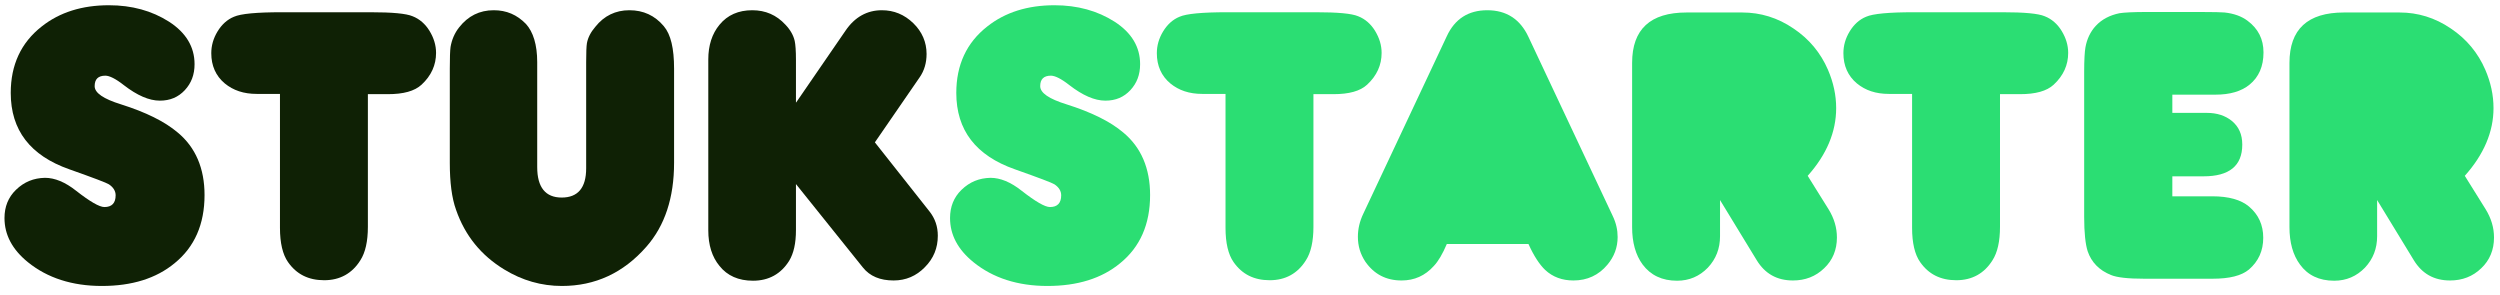 <?xml version="1.0" encoding="utf-8"?>
<!-- Generator: Adobe Illustrator 18.1.1, SVG Export Plug-In . SVG Version: 6.00 Build 0)  -->
<svg version="1.1" id="Layer_1" xmlns:sketch="http://www.bohemiancoding.com/sketch/ns"
	 xmlns="http://www.w3.org/2000/svg" xmlns:xlink="http://www.w3.org/1999/xlink" x="0px" y="0px" viewBox="195 196 1001 118"
	 enable-background="new 195 196 1001 118" xml:space="preserve">
<title>Slice 1</title>
<desc>Created with Sketch.</desc>
<g>
	<path fill="#0F2105" d="M213,267.2c3.9,0,8.1,1.7,12.5,5.2c5.5,4.3,9.3,6.5,11.3,6.5c3,0,4.5-1.6,4.5-4.7c0-1.7-0.9-3.2-2.7-4.4
		c-0.9-0.6-6.2-2.6-15.8-6c-15.7-5.5-23.5-15.7-23.5-30.6c0-11.2,4.1-20.1,12.4-26.6c7.2-5.7,16.2-8.5,26.9-8.5
		c9.2,0,17.2,2.2,24.1,6.6c6.8,4.4,10.2,10.1,10.2,17c0,4.2-1.3,7.6-3.9,10.4c-2.6,2.8-5.9,4.2-10,4.2c-4.3,0-9.1-2.1-14.4-6.2
		c-3.3-2.6-5.8-3.8-7.4-3.8c-2.9,0-4.3,1.4-4.3,4.2c0,2.7,3.5,5.1,10.6,7.3c9.8,3.1,17.4,6.8,22.7,11.3c7.1,5.9,10.7,14.3,10.7,25
		c0,11.7-4,20.8-12,27.3c-7.4,6.1-17.1,9.1-29.1,9.1c-11.9,0-21.8-3.2-29.6-9.5c-6.3-5.1-9.4-11-9.4-17.7c0-4.5,1.5-8.3,4.6-11.3
		C204.7,268.8,208.5,267.3,213,267.2z"/>
	<path fill="#0F2105" d="M307.1,233.6h-9.3c-5.2,0-9.4-1.4-12.8-4.2c-3.6-3-5.4-7.1-5.4-12.1c0-3,0.8-5.9,2.5-8.7
		c1.7-2.8,3.9-4.8,6.6-5.9c2.7-1.2,9-1.8,19.1-1.8h35.5c8.7,0,14.3,0.5,16.9,1.6c2.8,1.1,5.1,3.1,6.8,5.9c1.7,2.8,2.6,5.7,2.6,8.8
		c0,4.8-1.9,9.1-5.8,12.7c-2.8,2.6-7.3,3.8-13.5,3.8h-8v53.1c0,5.8-1,10.3-3,13.4c-3.3,5.3-8.2,8-14.5,8c-6.3,0-11.1-2.4-14.5-7.3
		c-2.1-3-3.2-7.6-3.2-13.7V233.6z"/>
	<path fill="#0F2105" d="M410.1,220.9v42c0,8.1,3.3,12.2,9.8,12.2c6.5,0,9.8-3.9,9.8-11.7v-42.5c0-3.9,0.1-6.4,0.3-7.6
		c0.4-2.2,1.5-4.4,3.4-6.6c3.5-4.4,8.1-6.6,13.6-6.6c5.6,0,10.2,2.1,13.8,6.4c2.8,3.3,4.1,8.9,4.1,17v37.7c0,14-3.7,25.2-11.1,33.6
		c-9.2,10.5-20.5,15.7-33.8,15.7c-8.2,0-15.9-2.2-23.1-6.6c-9.2-5.6-15.7-13.5-19.3-23.9c-1.7-4.7-2.5-11-2.5-18.8v-37.7
		c0-4.4,0.1-7.3,0.3-8.7c0.5-2.9,1.6-5.5,3.4-7.8c3.6-4.6,8.2-6.9,13.9-6.9c5.1,0,9.3,1.8,12.9,5.5
		C408.5,208.8,410.1,213.9,410.1,220.9z"/>
	<path fill="#0F2105" d="M513.8,237l19.8-28.8c3.7-5.4,8.6-8.1,14.5-8.1c4.8,0,9,1.7,12.6,5.2c3.5,3.4,5.3,7.6,5.3,12.3
		c0,3.5-0.9,6.7-2.8,9.4l-17.9,26l21.9,27.7c2.2,2.8,3.3,6,3.3,9.7c0,4.9-1.7,9.1-5.2,12.6c-3.4,3.5-7.6,5.3-12.5,5.3
		c-5.4,0-9.5-1.7-12.3-5.2l-26.8-33.4v18.4c0,5.3-0.9,9.3-2.7,12.3c-3.3,5.3-8.2,8-14.5,8c-5.8,0-10.3-2-13.4-5.9
		c-3-3.6-4.5-8.4-4.5-14.3v-68.4c0-5.6,1.5-10.3,4.5-13.9c3.2-3.9,7.6-5.8,13.1-5.8c5.3,0,9.7,1.9,13.3,5.8c2,2.1,3.2,4.3,3.7,6.5
		c0.3,1.4,0.5,3.9,0.5,7.6V237z"/>
	<path fill="#2BDE73" d="M591.6,267.2c3.9,0,8.1,1.7,12.5,5.2c5.5,4.3,9.3,6.5,11.3,6.5c3,0,4.5-1.6,4.5-4.7c0-1.7-0.9-3.2-2.7-4.4
		c-0.9-0.6-6.2-2.6-15.8-6c-15.7-5.5-23.5-15.7-23.5-30.6c0-11.2,4.1-20.1,12.4-26.6c7.2-5.7,16.2-8.5,26.9-8.5
		c9.2,0,17.2,2.2,24.1,6.6c6.8,4.4,10.2,10.1,10.2,17c0,4.2-1.3,7.6-3.9,10.4c-2.6,2.8-5.9,4.2-10,4.2c-4.3,0-9.1-2.1-14.4-6.2
		c-3.3-2.6-5.8-3.8-7.4-3.8c-2.9,0-4.3,1.4-4.3,4.2c0,2.7,3.5,5.1,10.6,7.3c9.8,3.1,17.4,6.8,22.7,11.3c7.1,5.9,10.7,14.3,10.7,25
		c0,11.7-4,20.8-12,27.3c-7.4,6.1-17.1,9.1-29.1,9.1c-11.9,0-21.8-3.2-29.6-9.5c-6.3-5.1-9.4-11-9.4-17.7c0-4.5,1.5-8.3,4.6-11.3
		C583.3,268.8,587.1,267.3,591.6,267.2z"/>
	<path fill="#2BDE73" d="M685.7,233.6h-9.3c-5.2,0-9.4-1.4-12.8-4.2c-3.6-3-5.4-7.1-5.4-12.1c0-3,0.8-5.9,2.5-8.7
		c1.7-2.8,3.9-4.8,6.6-5.9c2.7-1.2,9-1.8,19.1-1.8h35.5c8.7,0,14.3,0.5,16.9,1.6c2.8,1.1,5.1,3.1,6.8,5.9c1.7,2.8,2.6,5.7,2.6,8.8
		c0,4.8-1.9,9.1-5.8,12.7c-2.8,2.6-7.3,3.8-13.5,3.8h-8v53.1c0,5.8-1,10.3-3,13.4c-3.3,5.3-8.2,8-14.5,8c-6.3,0-11.1-2.4-14.5-7.3
		c-2.1-3-3.2-7.6-3.2-13.7V233.6z"/>
	<path fill="#2BDE73" d="M774.3,293.7c-1.7,4-3.4,6.9-5.2,8.8c-3.5,3.9-7.8,5.8-12.9,5.8c-6.2,0-11-2.5-14.5-7.5c-2-3-3-6.3-3-10
		c0-3.1,0.7-6.2,2.2-9.3l33.4-71c3.2-6.9,8.6-10.4,16.2-10.4c7.7,0,13.2,3.6,16.5,10.7l33.7,71.6c1.4,2.9,2,5.7,2,8.5
		c0,4.2-1.4,7.9-4.1,11.1c-3.5,4.2-8.1,6.3-13.6,6.3c-4.5,0-8.3-1.4-11.3-4.2c-2.2-2.1-4.5-5.5-6.7-10.4H774.3z"/>
	<path fill="#2BDE73" d="M918.8,266.4l8.3,13.3c2.3,3.7,3.4,7.5,3.4,11.4c0,4.9-1.7,9.1-5.1,12.3c-3.4,3.3-7.6,4.9-12.5,4.9
		c-6.4,0-11.2-2.7-14.5-8.1l-14.7-24.1v14.5c0,4.9-1.6,9.1-4.9,12.6c-3.3,3.4-7.4,5.2-12.3,5.2c-6,0-10.6-2.2-13.8-6.5
		c-2.8-3.8-4.2-8.8-4.2-15v-65.7c0-13.5,7.3-20.2,21.8-20.2h22.3c7.3,0,14.2,2.1,20.5,6.4c6.3,4.2,10.9,9.8,13.8,16.5
		c2.2,5.1,3.3,10.2,3.3,15.4C930.2,248.8,926.4,257.9,918.8,266.4z"/>
	<path fill="#2BDE73" d="M960.6,233.6h-9.3c-5.2,0-9.4-1.4-12.8-4.2c-3.6-3-5.4-7.1-5.4-12.1c0-3,0.8-5.9,2.5-8.7
		c1.7-2.8,3.9-4.8,6.6-5.9c2.7-1.2,9-1.8,19.1-1.8h35.5c8.7,0,14.3,0.5,16.9,1.6c2.8,1.1,5.1,3.1,6.8,5.9c1.7,2.8,2.6,5.7,2.6,8.8
		c0,4.8-1.9,9.1-5.8,12.7c-2.8,2.6-7.3,3.8-13.5,3.8h-8v53.1c0,5.8-1,10.3-3,13.4c-3.3,5.3-8.2,8-14.5,8c-6.3,0-11.1-2.4-14.5-7.3
		c-2.1-3-3.2-7.6-3.2-13.7V233.6z"/>
	<path fill="#2BDE73" d="M1064.8,274.6h16c6.6,0,11.5,1.4,14.7,4.1c3.8,3.2,5.7,7.4,5.7,12.5c0,5.2-1.9,9.4-5.7,12.7
		c-3,2.5-7.8,3.7-14.6,3.7h-27.4c-6.5,0-10.9-0.5-13.3-1.5c-4.7-1.9-7.8-5.1-9.3-9.5c-0.9-2.8-1.4-7.4-1.4-13.8v-58
		c0-4.8,0.2-8.1,0.5-9.8c0.6-3.4,2-6.3,4.1-8.6c2.5-2.7,5.7-4.3,9.5-5.1c1.8-0.3,5.5-0.5,11.1-0.5h21c5.7,0,9.1,0.1,10,0.2
		c3.7,0.4,6.8,1.5,9.2,3.3c4.3,3.2,6.4,7.4,6.4,12.7c0,5.6-1.9,9.9-5.6,12.9c-3.3,2.7-7.9,4-13.6,4h-17.3v7.3h13.8
		c4.1,0,7.4,1.1,10,3.2c2.8,2.3,4.2,5.4,4.2,9.5c0,8.5-5.2,12.7-15.5,12.7h-12.5V274.6z"/>
	<path fill="#2BDE73" d="M1181.9,266.4l8.3,13.3c2.3,3.7,3.4,7.5,3.4,11.4c0,4.9-1.7,9.1-5.1,12.3c-3.4,3.3-7.6,4.9-12.5,4.9
		c-6.4,0-11.2-2.7-14.5-8.1l-14.7-24.1v14.5c0,4.9-1.6,9.1-4.9,12.6c-3.3,3.4-7.4,5.2-12.3,5.2c-6,0-10.6-2.2-13.7-6.5
		c-2.8-3.8-4.2-8.8-4.2-15v-65.7c0-13.5,7.3-20.2,21.8-20.2h22.3c7.3,0,14.2,2.1,20.5,6.4c6.3,4.2,10.9,9.8,13.8,16.5
		c2.2,5.1,3.3,10.2,3.3,15.4C1193.4,248.8,1189.5,257.9,1181.9,266.4z"/>
</g>
</svg>